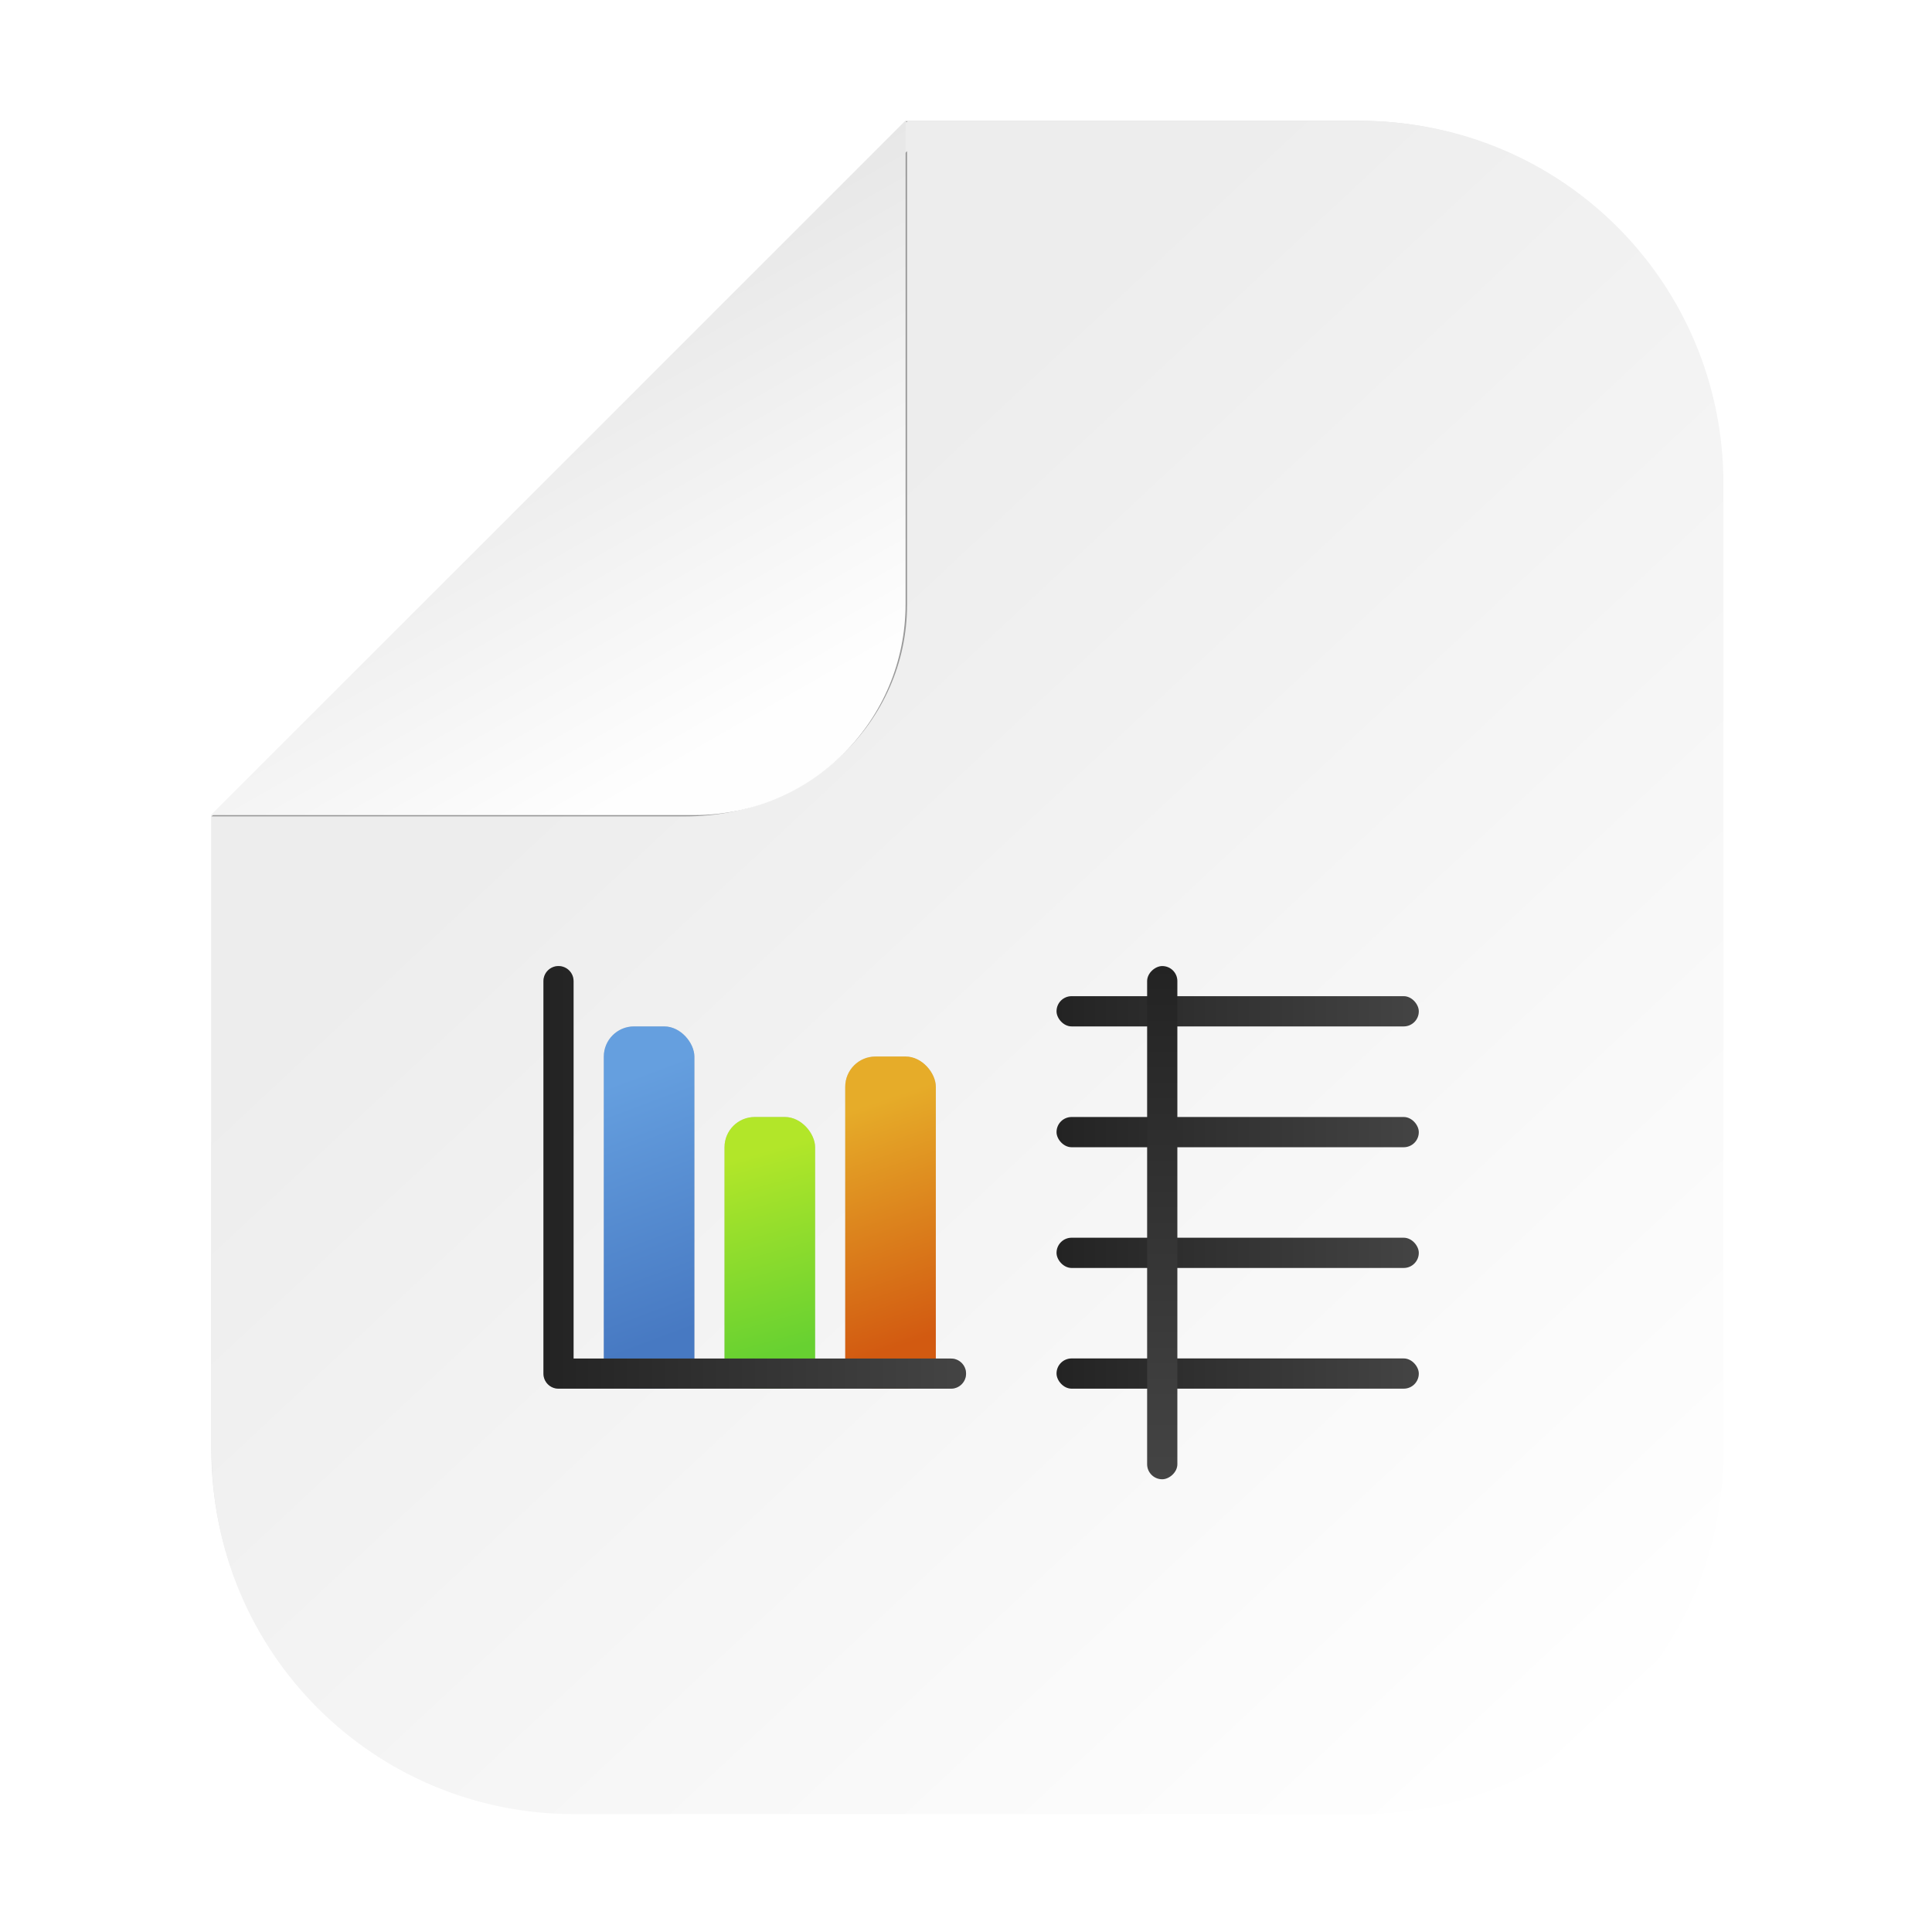<?xml version="1.0" encoding="UTF-8" standalone="no"?>
<!-- Created with Inkscape (http://www.inkscape.org/) -->

<svg
   width="64"
   height="64"
   viewBox="0 0 16.933 16.933"
   version="1.1"
   id="svg5"
   inkscape:version="1.1.1 (3bf5ae0d25, 2021-09-20, custom)"
   sodipodi:docname="x-office-spreadsheet.svg"
   xmlns:inkscape="http://www.inkscape.org/namespaces/inkscape"
   xmlns:sodipodi="http://sodipodi.sourceforge.net/DTD/sodipodi-0.dtd"
   xmlns:xlink="http://www.w3.org/1999/xlink"
   xmlns="http://www.w3.org/2000/svg"
   xmlns:svg="http://www.w3.org/2000/svg">
  <sodipodi:namedview
     id="namedview7"
     pagecolor="#ffffff"
     bordercolor="#666666"
     borderopacity="1.0"
     inkscape:pageshadow="2"
     inkscape:pageopacity="0.0"
     inkscape:pagecheckerboard="0"
     inkscape:document-units="mm"
     showgrid="false"
     units="px"
     width="64px"
     inkscape:zoom="3.9411335"
     inkscape:cx="22.074868"
     inkscape:cy="40.851192"
     inkscape:window-width="1366"
     inkscape:window-height="707"
     inkscape:window-x="0"
     inkscape:window-y="0"
     inkscape:window-maximized="1"
     inkscape:current-layer="layer1"
     showguides="false">
    <inkscape:grid
       type="xygrid"
       id="grid1027" />
  </sodipodi:namedview>
  <defs
     id="defs2">
    <linearGradient
       inkscape:collect="always"
       id="linearGradient3986">
      <stop
         style="stop-color:#e6ac29;stop-opacity:1"
         offset="0"
         id="stop3982" />
      <stop
         style="stop-color:#d25a11;stop-opacity:1"
         offset="1"
         id="stop3984" />
    </linearGradient>
    <linearGradient
       inkscape:collect="always"
       id="linearGradient3569">
      <stop
         style="stop-color:#b2e629;stop-opacity:1"
         offset="0"
         id="stop3565" />
      <stop
         style="stop-color:#67d131;stop-opacity:1"
         offset="1"
         id="stop3567" />
    </linearGradient>
    <linearGradient
       inkscape:collect="always"
       id="linearGradient3021">
      <stop
         style="stop-color:#659fdf;stop-opacity:1"
         offset="0"
         id="stop3017" />
      <stop
         style="stop-color:#4779c2;stop-opacity:1"
         offset="1"
         id="stop3019" />
    </linearGradient>
    <linearGradient
       inkscape:collect="always"
       id="linearGradient3285">
      <stop
         style="stop-color:#232323;stop-opacity:1"
         offset="0"
         id="stop3281" />
      <stop
         style="stop-color:#444444;stop-opacity:1"
         offset="1"
         id="stop3283" />
    </linearGradient>
    <linearGradient
       inkscape:collect="always"
       id="linearGradient3042">
      <stop
         style="stop-color:#fefefe;stop-opacity:1"
         offset="0"
         id="stop3038" />
      <stop
         style="stop-color:#e5e5e5;stop-opacity:1"
         offset="1"
         id="stop3040" />
    </linearGradient>
    <linearGradient
       inkscape:collect="always"
       id="linearGradient1070">
      <stop
         style="stop-color:#ffffff;stop-opacity:1"
         offset="0"
         id="stop1066" />
      <stop
         style="stop-color:#ededed;stop-opacity:1"
         offset="1"
         id="stop1068" />
    </linearGradient>
    <linearGradient
       inkscape:collect="always"
       xlink:href="#linearGradient1070"
       id="linearGradient1072"
       x1="15.071"
       y1="14.469"
       x2="6.456"
       y2="5.242"
       gradientUnits="userSpaceOnUse"
       gradientTransform="scale(3.78)" />
    <linearGradient
       inkscape:collect="always"
       xlink:href="#linearGradient3042"
       id="linearGradient2778"
       gradientUnits="userSpaceOnUse"
       x1="12.124"
       y1="14.015"
       x2="6.646"
       y2="5.48"
       gradientTransform="matrix(0.46,0,0,0.411,1,0.624)" />
    <filter
       inkscape:collect="always"
       style="color-interpolation-filters:sRGB"
       id="filter2873"
       x="-0.3"
       y="-0.3"
       width="1.6"
       height="1.6">
      <feGaussianBlur
         inkscape:collect="always"
         stdDeviation="2.875"
         id="feGaussianBlur2875" />
    </filter>
    <linearGradient
       inkscape:collect="always"
       xlink:href="#linearGradient3285"
       id="linearGradient3287"
       x1="3.969"
       y1="8.599"
       x2="13.229"
       y2="8.599"
       gradientUnits="userSpaceOnUse"
       gradientTransform="matrix(0.343,0,0,1,7.9,0.265)" />
    <linearGradient
       inkscape:collect="always"
       xlink:href="#linearGradient3285"
       id="linearGradient16716"
       gradientUnits="userSpaceOnUse"
       x1="15.071"
       y1="14.469"
       x2="6.456"
       y2="5.242" />
    <filter
       inkscape:collect="always"
       style="color-interpolation-filters:sRGB"
       id="filter16737"
       x="-0.079"
       y="-0.071"
       width="1.159"
       height="1.142">
      <feGaussianBlur
         inkscape:collect="always"
         stdDeviation="0.438"
         id="feGaussianBlur16739" />
    </filter>
    <linearGradient
       inkscape:collect="always"
       xlink:href="#linearGradient3285"
       id="linearGradient17486"
       gradientUnits="userSpaceOnUse"
       gradientTransform="matrix(0.343,0,0,1,7.9,1.323)"
       x1="3.969"
       y1="8.599"
       x2="13.229"
       y2="8.599" />
    <linearGradient
       inkscape:collect="always"
       xlink:href="#linearGradient3285"
       id="linearGradient17611"
       gradientUnits="userSpaceOnUse"
       gradientTransform="matrix(0.343,0,0,1,7.9,2.381)"
       x1="3.969"
       y1="8.599"
       x2="13.229"
       y2="8.599" />
    <linearGradient
       inkscape:collect="always"
       xlink:href="#linearGradient3285"
       id="linearGradient17736"
       gradientUnits="userSpaceOnUse"
       gradientTransform="matrix(0.343,0,0,1,7.9,3.44)"
       x1="3.969"
       y1="8.599"
       x2="13.229"
       y2="8.599" />
    <linearGradient
       inkscape:collect="always"
       xlink:href="#linearGradient3285"
       id="linearGradient1976"
       gradientUnits="userSpaceOnUse"
       gradientTransform="matrix(0.486,0,0,1,6.539,-18.785)"
       x1="3.969"
       y1="8.599"
       x2="13.229"
       y2="8.599" />
    <linearGradient
       inkscape:collect="always"
       xlink:href="#linearGradient3285"
       id="linearGradient2746"
       gradientUnits="userSpaceOnUse"
       gradientTransform="matrix(0.4,0,0,1,3.175,3.44)"
       x1="3.969"
       y1="8.599"
       x2="13.229"
       y2="8.599" />
    <linearGradient
       inkscape:collect="always"
       xlink:href="#linearGradient3021"
       id="linearGradient3023"
       x1="5.292"
       y1="9.26"
       x2="6.085"
       y2="11.377"
       gradientUnits="userSpaceOnUse"
       gradientTransform="translate(0,0.265)" />
    <linearGradient
       inkscape:collect="always"
       xlink:href="#linearGradient3569"
       id="linearGradient3305"
       gradientUnits="userSpaceOnUse"
       x1="5.292"
       y1="9.26"
       x2="6.085"
       y2="11.377"
       gradientTransform="matrix(1,0,0,0.75,1.058,3.241)" />
    <linearGradient
       inkscape:collect="always"
       xlink:href="#linearGradient3986"
       id="linearGradient3821"
       gradientUnits="userSpaceOnUse"
       gradientTransform="matrix(1,0,0,0.917,2.117,1.257)"
       x1="5.292"
       y1="9.26"
       x2="6.085"
       y2="11.377" />
    <filter
       inkscape:collect="always"
       style="color-interpolation-filters:sRGB"
       id="filter4426"
       x="-0.192"
       y="-0.192"
       width="1.384"
       height="1.384">
      <feGaussianBlur
         inkscape:collect="always"
         stdDeviation="0.296"
         id="feGaussianBlur4428" />
    </filter>
    <filter
       inkscape:collect="always"
       style="color-interpolation-filters:sRGB"
       id="filter4763"
       x="-0.48"
       y="-0.12"
       width="1.96"
       height="1.24">
      <feGaussianBlur
         inkscape:collect="always"
         stdDeviation="0.159"
         id="feGaussianBlur4765" />
    </filter>
    <filter
       inkscape:collect="always"
       style="color-interpolation-filters:sRGB"
       id="filter4938"
       x="-0.384"
       y="-0.128"
       width="1.768"
       height="1.256">
      <feGaussianBlur
         inkscape:collect="always"
         stdDeviation="0.127"
         id="feGaussianBlur4940" />
    </filter>
    <filter
       inkscape:collect="always"
       style="color-interpolation-filters:sRGB"
       id="filter5023"
       x="-0.448"
       y="-0.122"
       width="1.896"
       height="1.244">
      <feGaussianBlur
         inkscape:collect="always"
         stdDeviation="0.148"
         id="feGaussianBlur5025" />
    </filter>
  </defs>
  <g
     inkscape:label="Capa 1"
     inkscape:groupmode="layer"
     id="layer1">
    <path
       id="rect846-9"
       style="fill:url(#linearGradient16716);fill-opacity:1;stroke-width:1.107;stroke-linecap:round;stroke-linejoin:round;opacity:0.38;filter:url(#filter16737)"
       d="M 7.937,1.058 1.852,7.144 V 12.7 c 0,1.759 1.416,3.175 3.175,3.175 H 11.906 c 1.759,0 3.175,-1.416 3.175,-3.175 V 4.233 c 0,-1.759 -1.416,-3.175 -3.175,-3.175 z" />
    <path
       id="rect846"
       style="fill:url(#linearGradient1072);fill-opacity:1;stroke-width:4.186;stroke-linecap:round;stroke-linejoin:round"
       d="M 30 4 L 7 27 L 7 48 C 7 54.648 12.352 60 19 60 L 45 60 C 51.648 60 57 54.648 57 48 L 57 16 C 57 9.352 51.648 4 45 4 L 30 4 z "
       transform="scale(0.265)" />
    <rect
       style="fill:url(#linearGradient3287);fill-opacity:1;stroke:none;stroke-width:0.155"
       id="rect3279"
       width="3.175"
       height="0.265"
       x="9.26"
       y="8.731"
       ry="0.132" />
    <rect
       style="fill:url(#linearGradient17486);fill-opacity:1;stroke:none;stroke-width:0.155"
       id="rect3279-1"
       width="3.175"
       height="0.265"
       x="9.26"
       y="9.79"
       ry="0.132" />
    <path
       id="rect846-5-9"
       style="fill:#444444;fill-opacity:0.5;stroke-width:1.86;stroke-linecap:round;stroke-linejoin:round;filter:url(#filter2873)"
       d="M 30 4 L 29.961 4.039 L 30 4.039 L 30 4 z M 30 5 L 28 6.912 L 28 9 L 12 25 L 9.092 25 L 7 27 L 13.273 27 L 17.455 27 L 22.682 27 C 26.736 27 30 23.878 30 20 L 30 15 L 30 11 L 30 5 z "
       transform="scale(0.265)" />
    <path
       id="rect846-5"
       style="fill:url(#linearGradient2778);fill-opacity:1;stroke-width:0.481;stroke-linecap:round;stroke-linejoin:round"
       d="M 7.937,1.058 1.852,7.144 h 1.852 1.058 1.323 c 1.026,0 1.852,-0.826 1.852,-1.852 V 3.969 2.91 Z" />
    <rect
       style="fill:url(#linearGradient17611);fill-opacity:1;stroke:none;stroke-width:0.155"
       id="rect3279-1-9"
       width="3.175"
       height="0.265"
       x="9.26"
       y="10.848"
       ry="0.132" />
    <rect
       style="fill:url(#linearGradient17736);fill-opacity:1;stroke:none;stroke-width:0.155"
       id="rect3279-1-9-2"
       width="3.175"
       height="0.265"
       x="9.26"
       y="11.906"
       ry="0.132" />
    <rect
       style="fill:#444444;fill-opacity:0.2;stroke-width:0.276;stroke-linecap:round;stroke-linejoin:round;filter:url(#filter4763)"
       id="rect2817-2"
       width="0.794"
       height="3.175"
       x="5.292"
       y="8.996"
       ry="0.265" />
    <rect
       style="fill:url(#linearGradient3023);fill-opacity:1;stroke-width:0.276;stroke-linecap:round;stroke-linejoin:round"
       id="rect2817"
       width="0.794"
       height="3.175"
       x="5.292"
       y="8.996"
       ry="0.265" />
    <rect
       style="fill:#444444;fill-opacity:0.2;stroke-width:0.239;stroke-linecap:round;stroke-linejoin:round;filter:url(#filter4938)"
       id="rect2817-6-3"
       width="0.794"
       height="2.381"
       x="6.35"
       y="9.79"
       ry="0.265" />
    <rect
       style="fill:url(#linearGradient3305);fill-opacity:1;stroke-width:0.239;stroke-linecap:round;stroke-linejoin:round"
       id="rect2817-6"
       width="0.794"
       height="2.381"
       x="6.35"
       y="9.79"
       ry="0.265" />
    <rect
       style="fill:#444444;fill-opacity:0.2;stroke-width:0.265;stroke-linecap:round;stroke-linejoin:round;filter:url(#filter5023)"
       id="rect2817-6-2-9"
       width="0.794"
       height="2.91"
       x="7.408"
       y="9.26"
       ry="0.265" />
    <rect
       style="fill:url(#linearGradient3821);fill-opacity:1;stroke-width:0.265;stroke-linecap:round;stroke-linejoin:round"
       id="rect2817-6-2"
       width="0.794"
       height="2.91"
       x="7.408"
       y="9.26"
       ry="0.265" />
    <path
       id="rect3279-1-9-2-1-8"
       style="fill:#444444;fill-opacity:0.302;stroke:none;stroke-width:0.167;filter:url(#filter4426)"
       d="m 4.895,8.467 c -0.073,0 -0.132,0.059 -0.132,0.132 v 3.44 c 0,0.073 0.059,0.132 0.132,0.132 h 3.44 c 0.073,0 0.132,-0.059 0.132,-0.132 0,-0.073 -0.059,-0.132 -0.132,-0.132 H 5.027 V 8.599 c 0,-0.073 -0.059,-0.132 -0.132,-0.132 z" />
    <path
       id="rect3279-1-9-2-1"
       style="fill:url(#linearGradient2746);fill-opacity:1;stroke:none;stroke-width:0.167"
       d="m 4.895,8.467 c -0.073,0 -0.132,0.059 -0.132,0.132 v 3.44 c 0,0.073 0.059,0.132 0.132,0.132 h 3.44 c 0.073,0 0.132,-0.059 0.132,-0.132 0,-0.073 -0.059,-0.132 -0.132,-0.132 H 5.027 V 8.599 c 0,-0.073 -0.059,-0.132 -0.132,-0.132 z" />
    <rect
       style="fill:url(#linearGradient1976);fill-opacity:1;stroke:none;stroke-width:0.184"
       id="rect3279-7-3-6-1-7"
       width="4.498"
       height="0.265"
       x="8.467"
       y="-10.319"
       ry="0.132"
       transform="rotate(90)" />
  </g>
</svg>
